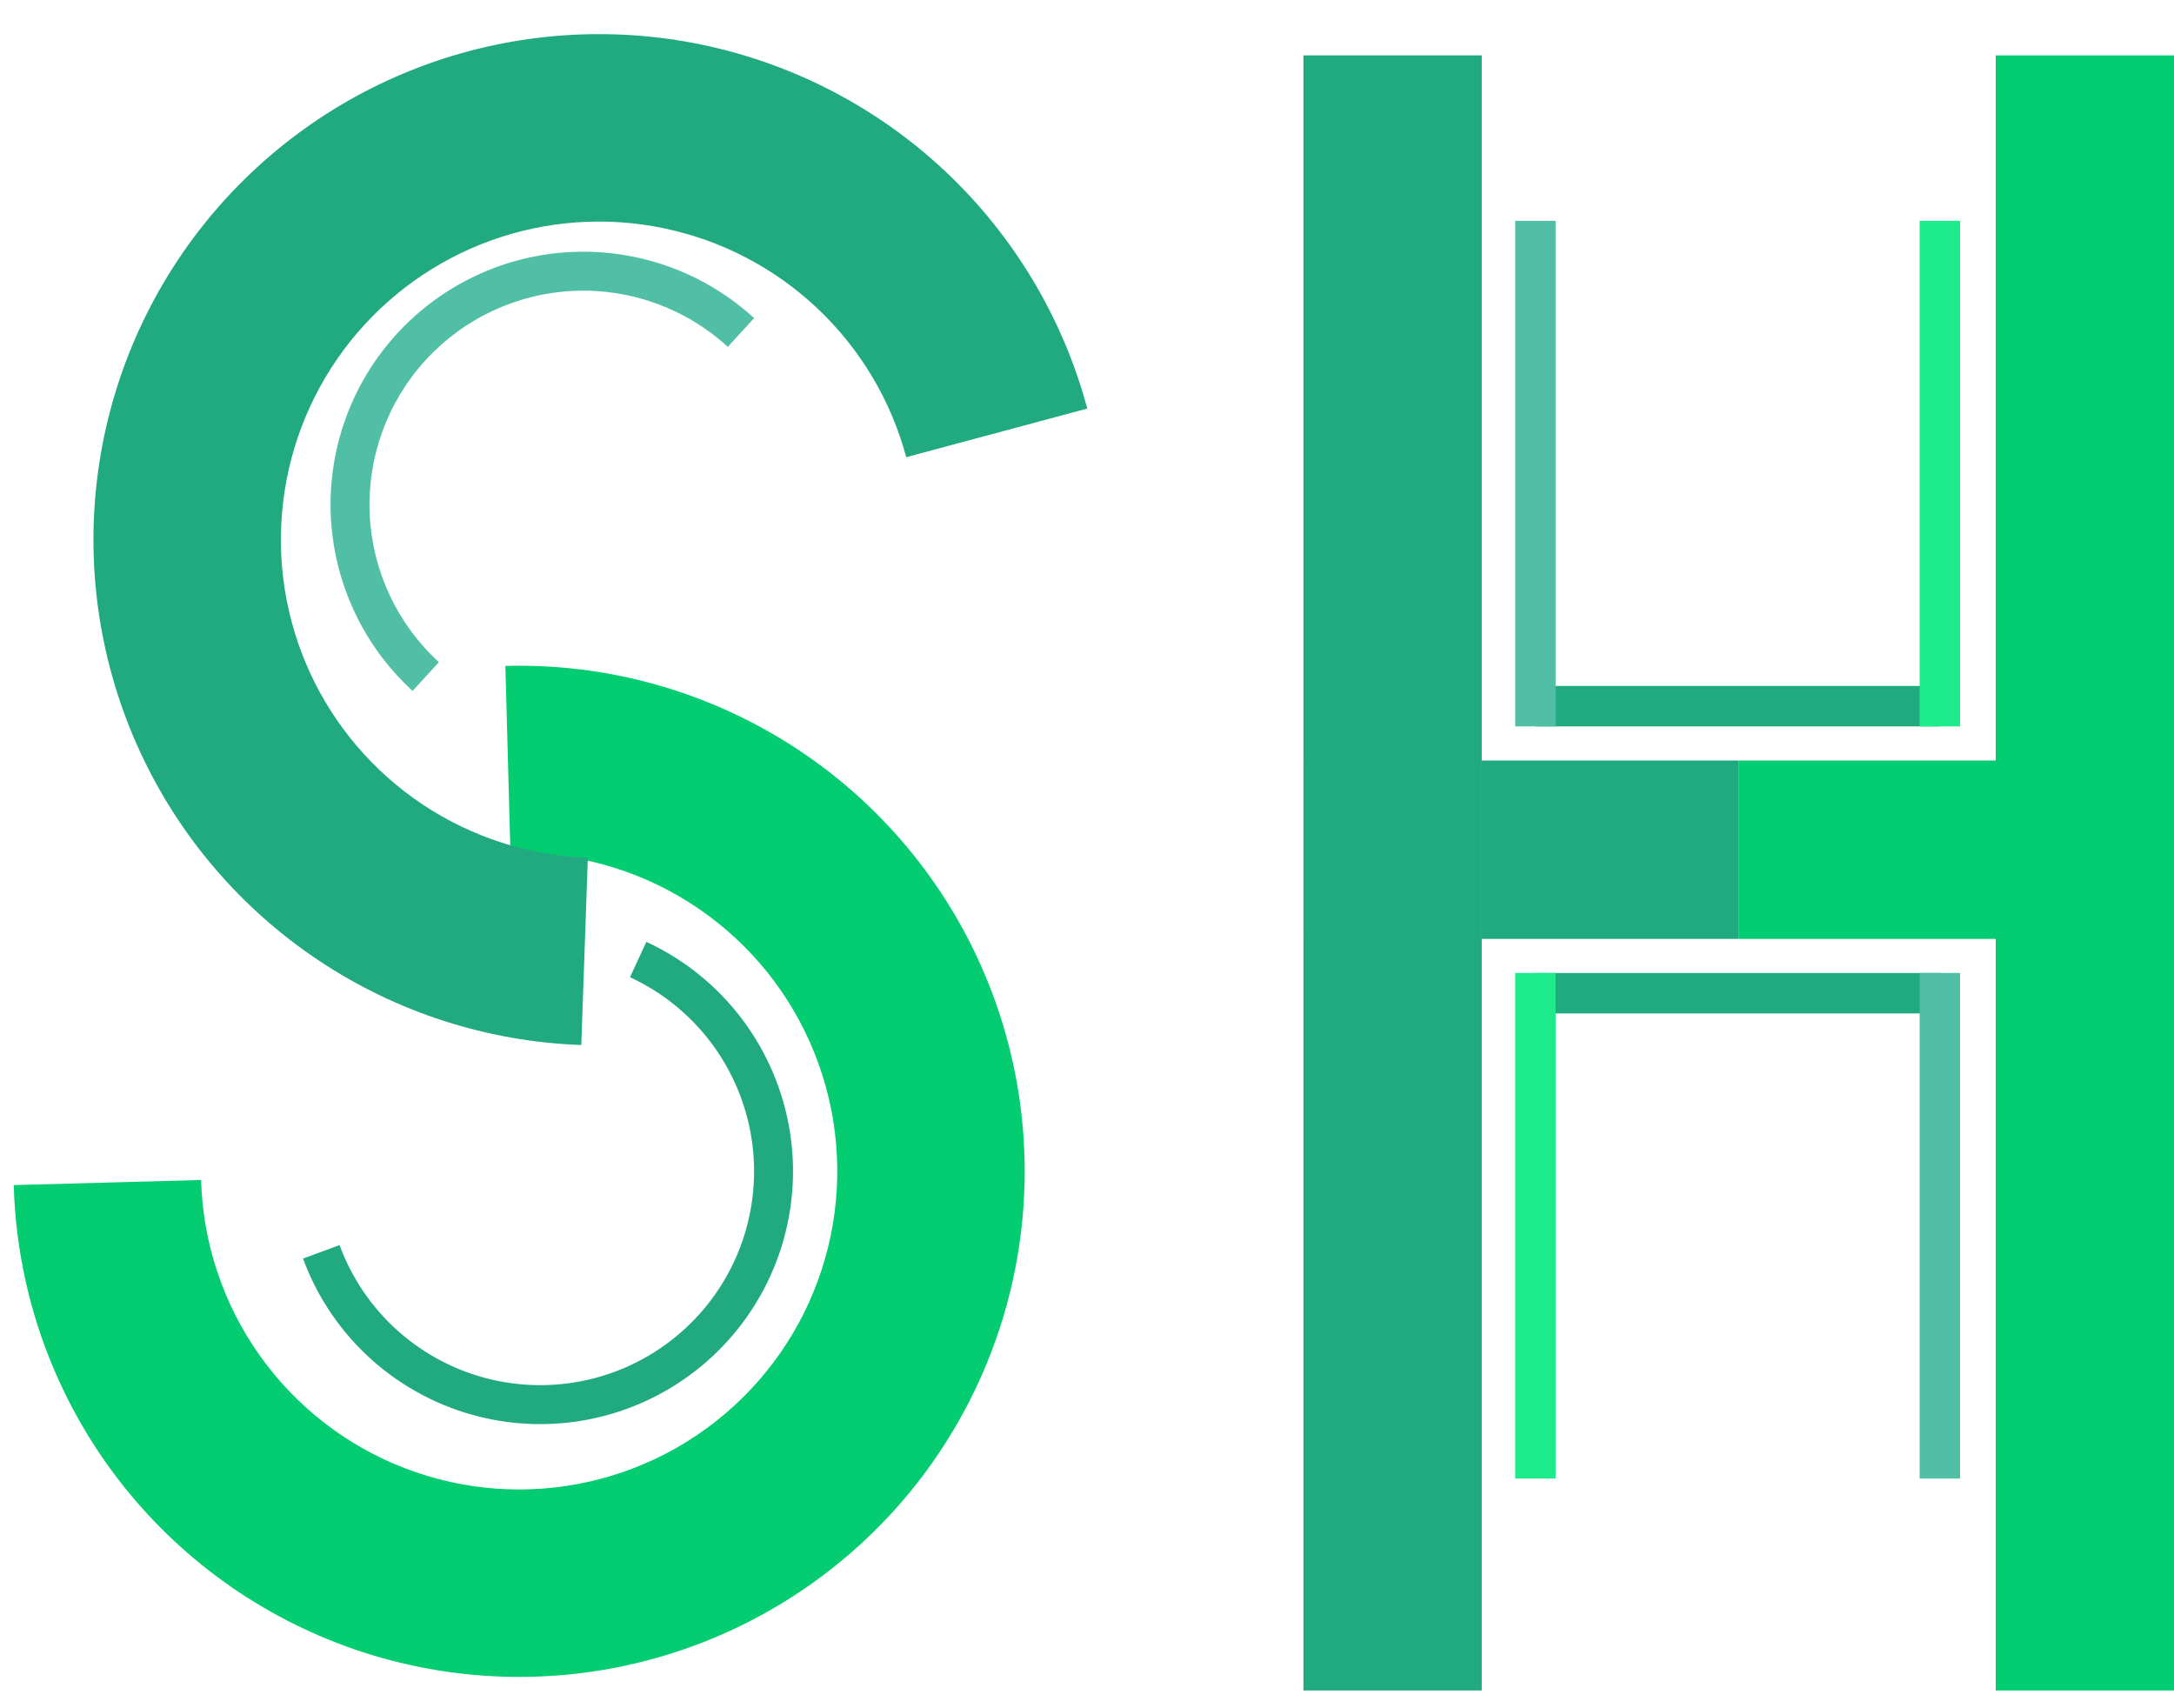 <svg width="70" height="55" viewBox="0 0 70 55" fill="none" xmlns="http://www.w3.org/2000/svg">
<path d="M9.756 40.521C10.218 41.777 10.982 42.9 11.982 43.791C12.981 44.681 14.185 45.311 15.486 45.625C16.787 45.939 18.146 45.927 19.441 45.591C20.737 45.254 21.929 44.603 22.913 43.696C23.897 42.788 24.642 41.652 25.082 40.388C25.522 39.124 25.644 37.771 25.436 36.449C25.228 35.127 24.697 33.876 23.891 32.808C23.084 31.739 22.026 30.887 20.812 30.325L20.285 31.463C21.313 31.938 22.208 32.66 22.89 33.563C23.572 34.467 24.021 35.525 24.197 36.644C24.373 37.762 24.27 38.907 23.898 39.976C23.526 41.045 22.896 42.007 22.063 42.774C21.231 43.542 20.222 44.092 19.126 44.377C18.03 44.661 16.881 44.671 15.78 44.406C14.68 44.14 13.661 43.607 12.816 42.854C11.97 42.101 11.324 41.151 10.933 40.088L9.756 40.521Z" fill="#21A980"/>
<rect x="41.969" y="24.488" width="28.031" height="5.74" fill="#D9D9D9"/>
<path d="M24.281 10.242C22.689 8.784 20.584 8.018 18.427 8.112C16.27 8.206 14.24 9.154 12.781 10.745C11.323 12.337 10.557 14.443 10.651 16.599C10.746 18.756 11.693 20.787 13.285 22.245L14.132 21.32C12.785 20.087 11.984 18.369 11.904 16.545C11.824 14.72 12.473 12.939 13.706 11.592C14.94 10.246 16.657 9.445 18.482 9.365C20.306 9.285 22.087 9.933 23.434 11.167L24.281 10.242Z" fill="#50BFA5"/>
<path d="M0.443 38.156C0.531 41.375 1.571 44.495 3.432 47.122C5.293 49.749 7.891 51.766 10.898 52.916C13.905 54.067 17.186 54.3 20.325 53.586C23.465 52.872 26.322 51.243 28.536 48.905C30.749 46.567 32.22 43.626 32.762 40.452C33.304 37.278 32.892 34.015 31.579 31.075C30.267 28.136 28.112 25.651 25.387 23.936C22.662 22.221 19.49 21.352 16.272 21.44L16.436 27.473C18.462 27.418 20.457 27.964 22.172 29.044C23.887 30.123 25.243 31.686 26.069 33.536C26.895 35.386 27.154 37.439 26.813 39.436C26.472 41.433 25.546 43.284 24.153 44.755C22.76 46.227 20.962 47.252 18.987 47.701C17.011 48.15 14.947 48.003 13.055 47.279C11.163 46.555 9.528 45.287 8.357 43.633C7.186 41.98 6.531 40.017 6.476 37.992L0.443 38.156Z" fill="#03CC71"/>
<rect x="49.44" y="31.327" width="13.023" height="1.302" fill="#21A980"/>
<path d="M35.009 13.154C34.227 10.244 32.652 7.607 30.461 5.539C28.269 3.47 25.546 2.051 22.596 1.438C19.645 0.826 16.582 1.045 13.748 2.07C10.914 3.096 8.421 4.888 6.545 7.247C4.67 9.606 3.486 12.439 3.126 15.431C2.765 18.423 3.243 21.456 4.505 24.193C5.766 26.93 7.763 29.262 10.272 30.931C12.782 32.6 15.705 33.54 18.717 33.646L18.928 27.614C17.033 27.548 15.194 26.956 13.615 25.906C12.036 24.856 10.779 23.388 9.985 21.666C9.191 19.944 8.891 18.035 9.118 16.152C9.344 14.27 10.089 12.487 11.269 11.002C12.45 9.518 14.019 8.39 15.802 7.745C17.585 7.1 19.512 6.962 21.369 7.348C23.226 7.733 24.939 8.626 26.318 9.928C27.697 11.23 28.688 12.889 29.18 14.72L35.009 13.154Z" fill="#21A980"/>
<rect x="61.81" y="47.605" width="16.279" height="1.302" transform="rotate(-90 61.81 47.605)" fill="#50BFA5"/>
<rect x="41.969" y="1.783" width="5.741" height="52.645" fill="#21A980"/>
<rect x="64.26" y="1.783" width="5.74" height="52.645" fill="#03CC71"/>
<rect x="49.44" y="22.086" width="13.023" height="1.302" fill="#21A980"/>
<rect x="61.81" y="23.388" width="16.279" height="1.302" transform="rotate(-90 61.81 23.388)" fill="#1EEB8B"/>
<rect x="48.787" y="23.388" width="16.279" height="1.302" transform="rotate(-90 48.787 23.388)" fill="#50BFA5"/>
<rect x="48.787" y="47.605" width="16.279" height="1.302" transform="rotate(-90 48.787 47.605)" fill="#1EEB8B"/>
<rect x="47.709" y="24.488" width="8.276" height="5.74" fill="#21A980"/>
<rect x="55.986" y="24.488" width="8.276" height="5.74" fill="#03CC71"/>
</svg>
